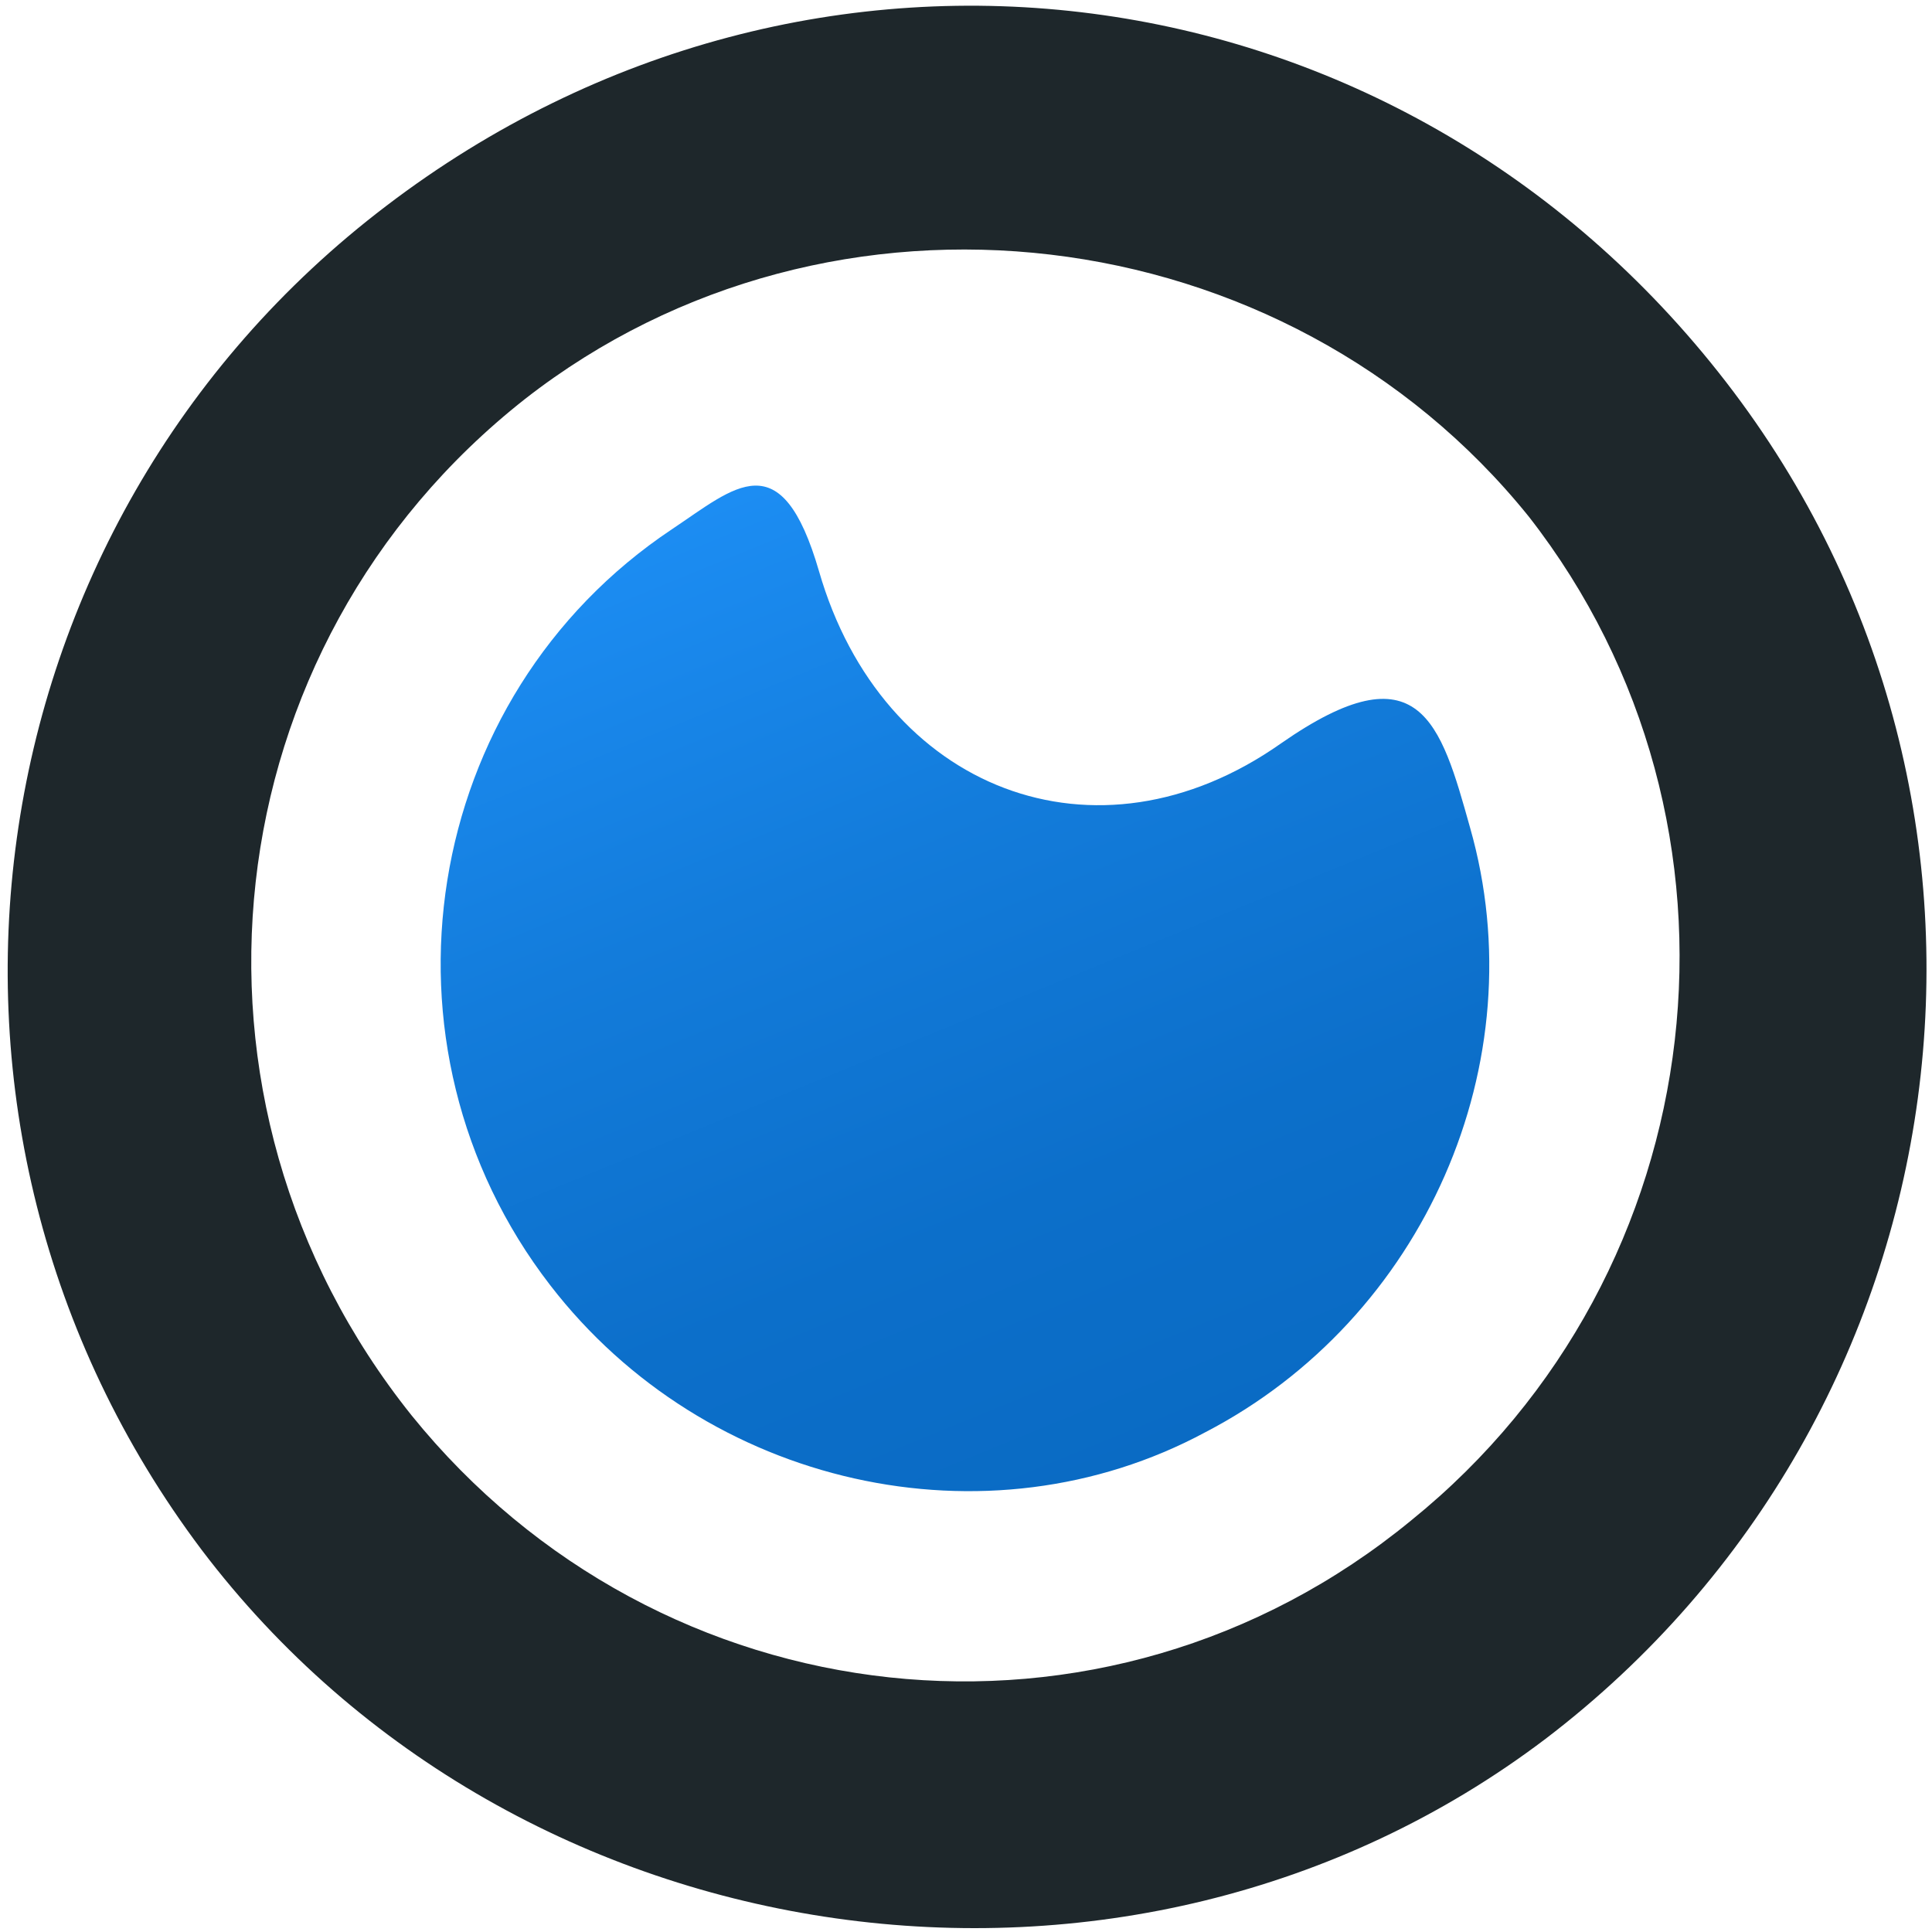 <?xml version="1.0" encoding="utf-8"?>
<!-- Generator: Adobe Illustrator 21.1.0, SVG Export Plug-In . SVG Version: 6.00 Build 0)  -->
<svg version="1.1" id="Layer_2" xmlns="http://www.w3.org/2000/svg" xmlns:xlink="http://www.w3.org/1999/xlink" x="0px" y="0px"
	 viewBox="0 0 46 46" style="enable-background:new 0 0 46 46;" xml:space="preserve">
<style type="text/css">
	.st0{fill:#1E272B;}
	.st1{fill:url(#SVGID_1_);}
</style>
<path class="st0" d="M9.2,4.9C19.3-2.8,33.3-1,41.1,9.1c7.8,10.1,5.8,24.6-4.3,32.3c-9.9,7.5-24.5,5.4-32-4.5
	C-2.8,26.8-0.8,12.5,9.2,4.9z M33.6,36.2c7.3-5.9,8.5-16.6,2.8-23.9c-5.8-7.2-16.6-8.5-23.9-2.8C5,15.4,3.8,26.2,9.8,33.7
	C15.7,41,26.3,42.2,33.6,36.2z"/>
<linearGradient id="SVGID_1_" gradientUnits="userSpaceOnUse" x1="18.298" y1="11.464" x2="27.785" y2="34.619">
	<stop  offset="0" style="stop-color:#1C8DF3"/>
	<stop  offset="0.362" style="stop-color:#137CDB"/>
	<stop  offset="0.728" style="stop-color:#0C6FCA"/>
	<stop  offset="1" style="stop-color:#0A6BC4"/>
</linearGradient>
<path class="st1" d="M13.1,30.6c-4.4-5.7-3.1-14,2.9-18c1.5-1,2.6-2.1,3.5,1c1.5,5.2,6.6,7.2,11,4.1c3.3-2.3,3.8-0.5,4.5,2
	c1.6,5.6-1.1,11.7-6.3,14.4C23.5,36.9,16.8,35.4,13.1,30.6z"/>
</svg>
